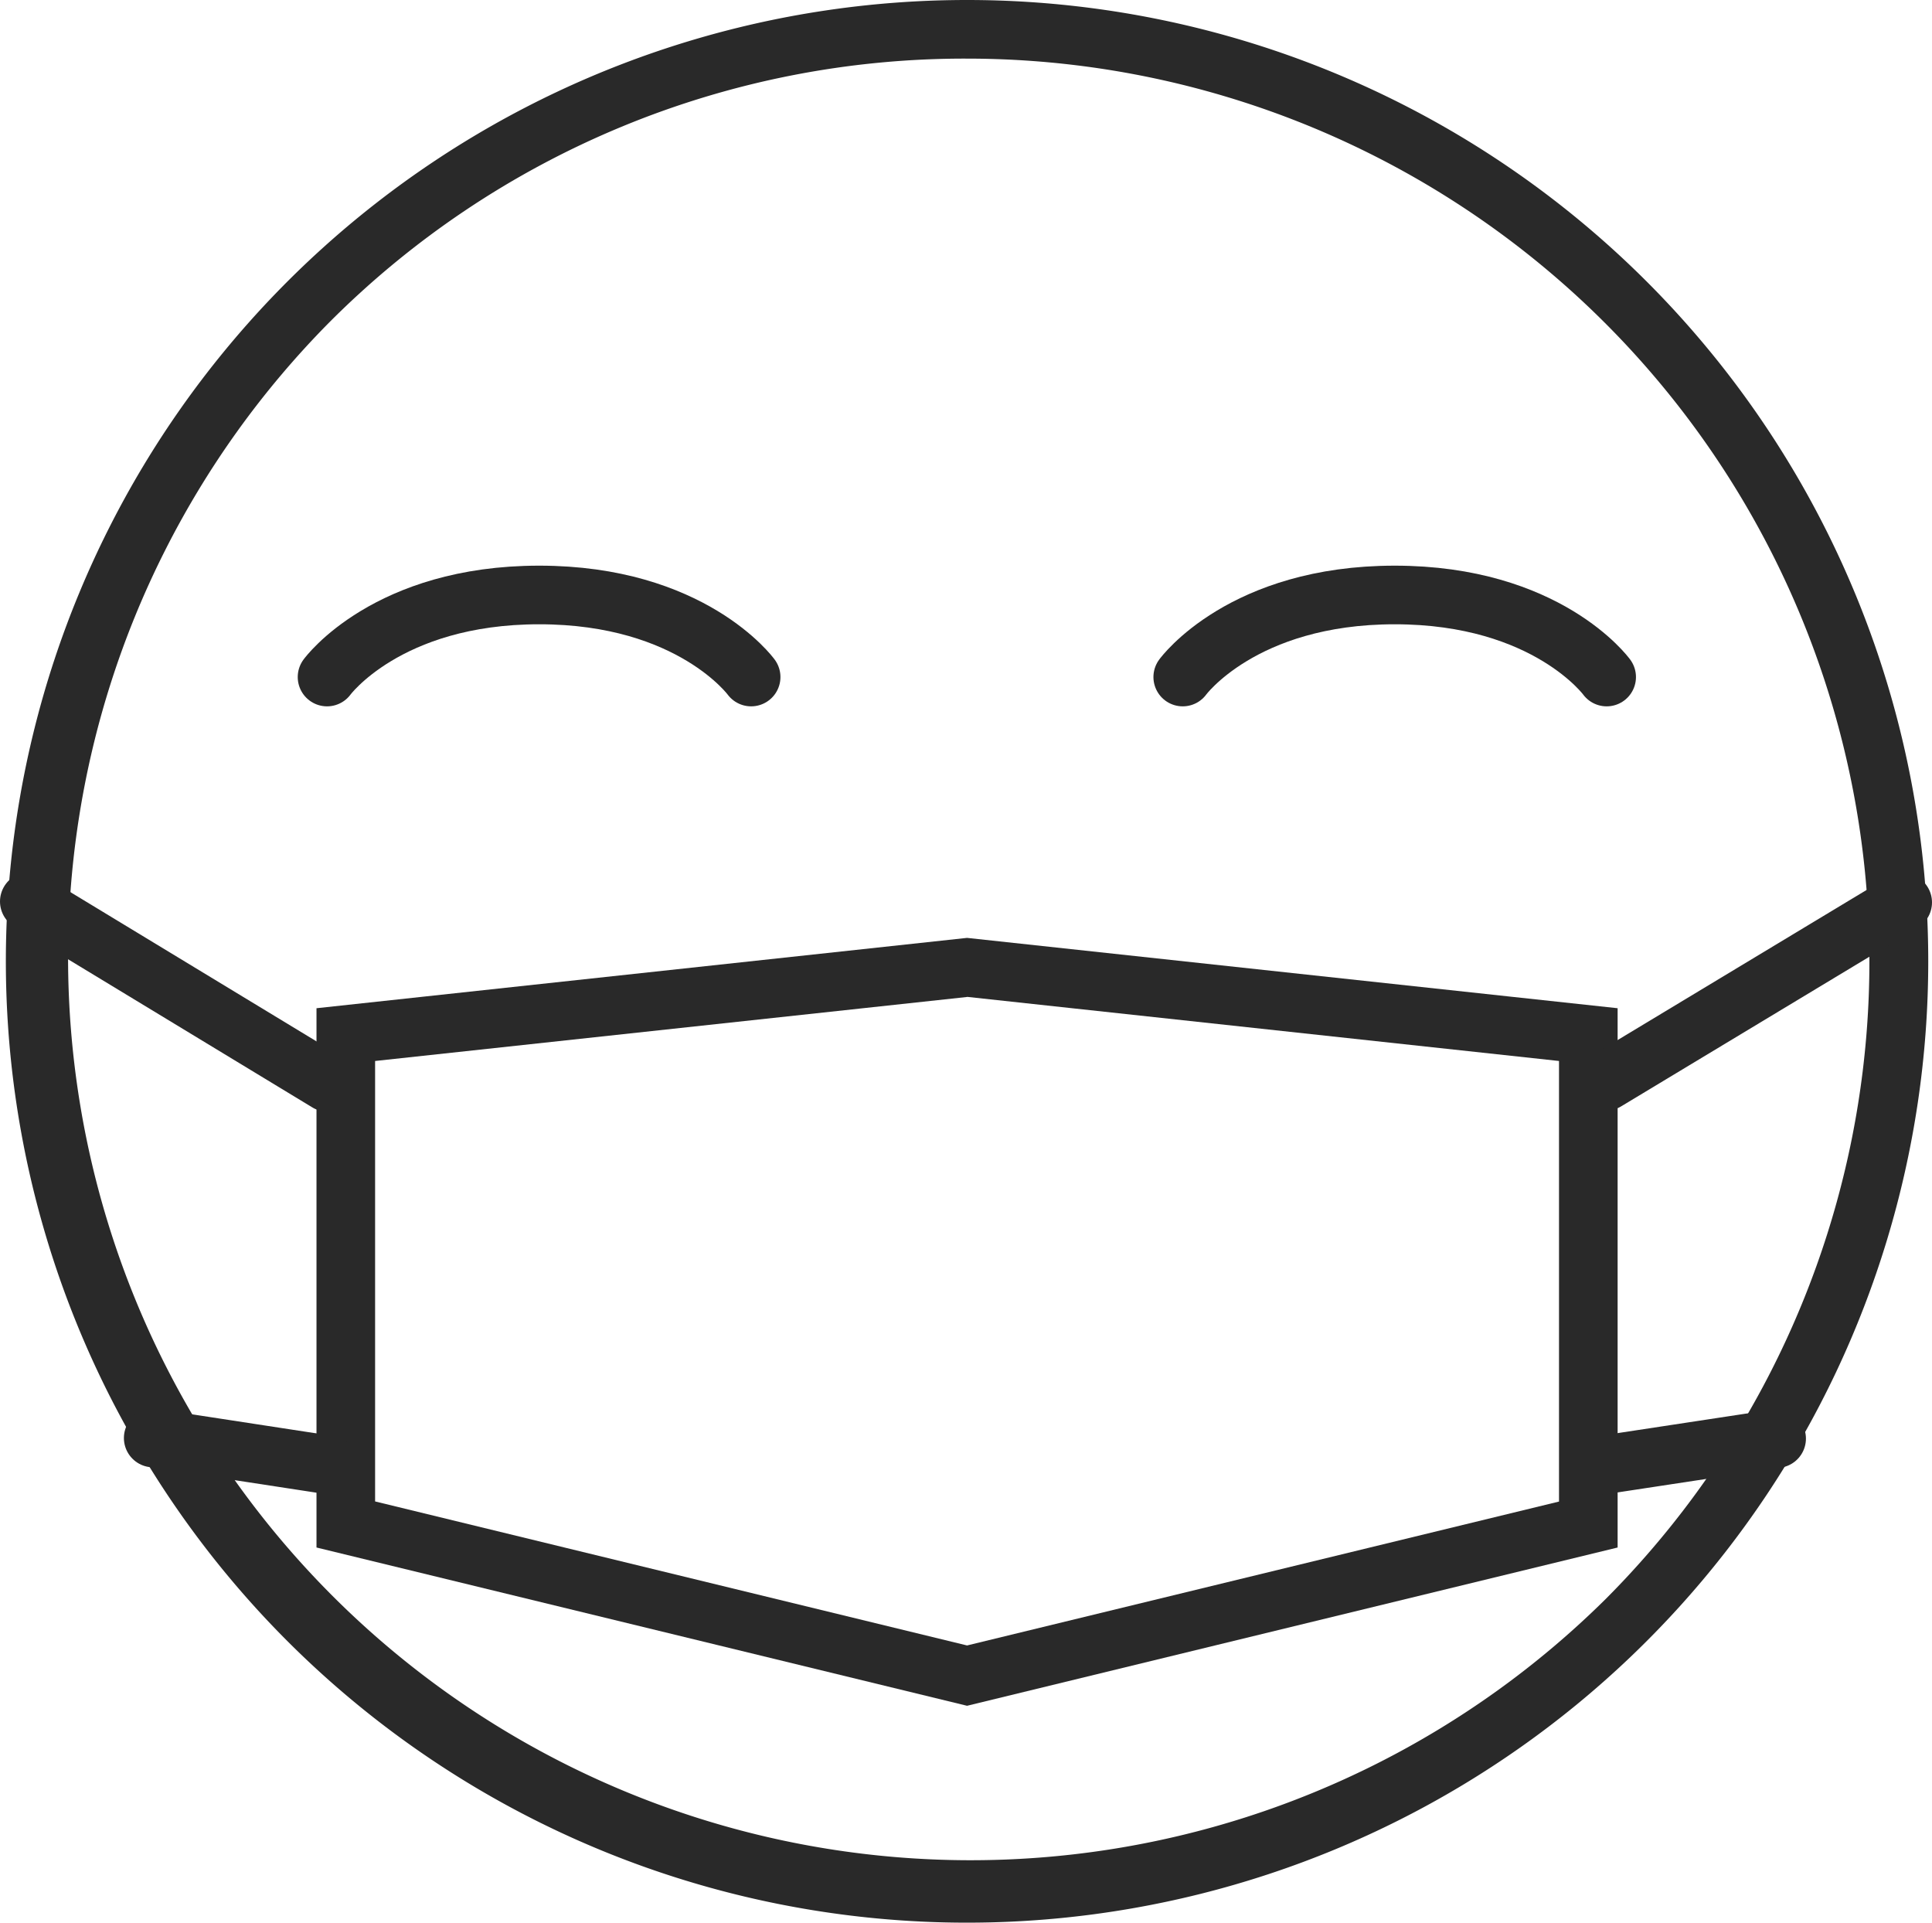 <svg xmlns="http://www.w3.org/2000/svg" viewBox="0 0 329.64 328"><defs><style>.cls-1{fill:#292929;}.cls-2{fill:none;stroke:#292929;stroke-linecap:round;stroke-linejoin:round;stroke-width:10px;}</style></defs><g id="Layer_2" data-name="Layer 2"><g id="Layer_1-2" data-name="Layer 1"><path class="cls-1" d="M165,10A154,154,0,0,1,273.86,272.89,154,154,0,0,1,56.07,55.11,153,153,0,0,1,165,10m0-10A164,164,0,1,0,329,164,164,164,0,0,0,165,0Z"/><path class="cls-1" d="M165,170.06,266,181v75.16L165,280.71,64,256.14V181l101-10.92M165,160,54,172v92l111,27,111-27V172L165,160Z"/><line class="cls-2" x1="274.04" y1="184.45" x2="324.64" y2="153.95"/><line class="cls-2" x1="5" y1="153.79" x2="55.91" y2="184.66"/><line class="cls-2" x1="55.95" y1="249.89" x2="26.14" y2="245.32"/><line class="cls-2" x1="303.13" y1="245.42" x2="273.65" y2="249.9"/><path class="cls-2" d="M201.8,115.5s10.17-14,36.17-14,36.16,14,36.16,14"/><path class="cls-2" d="M55.8,115.5S66,101.5,92,101.5s36.16,14,36.16,14"/></g></g></svg>